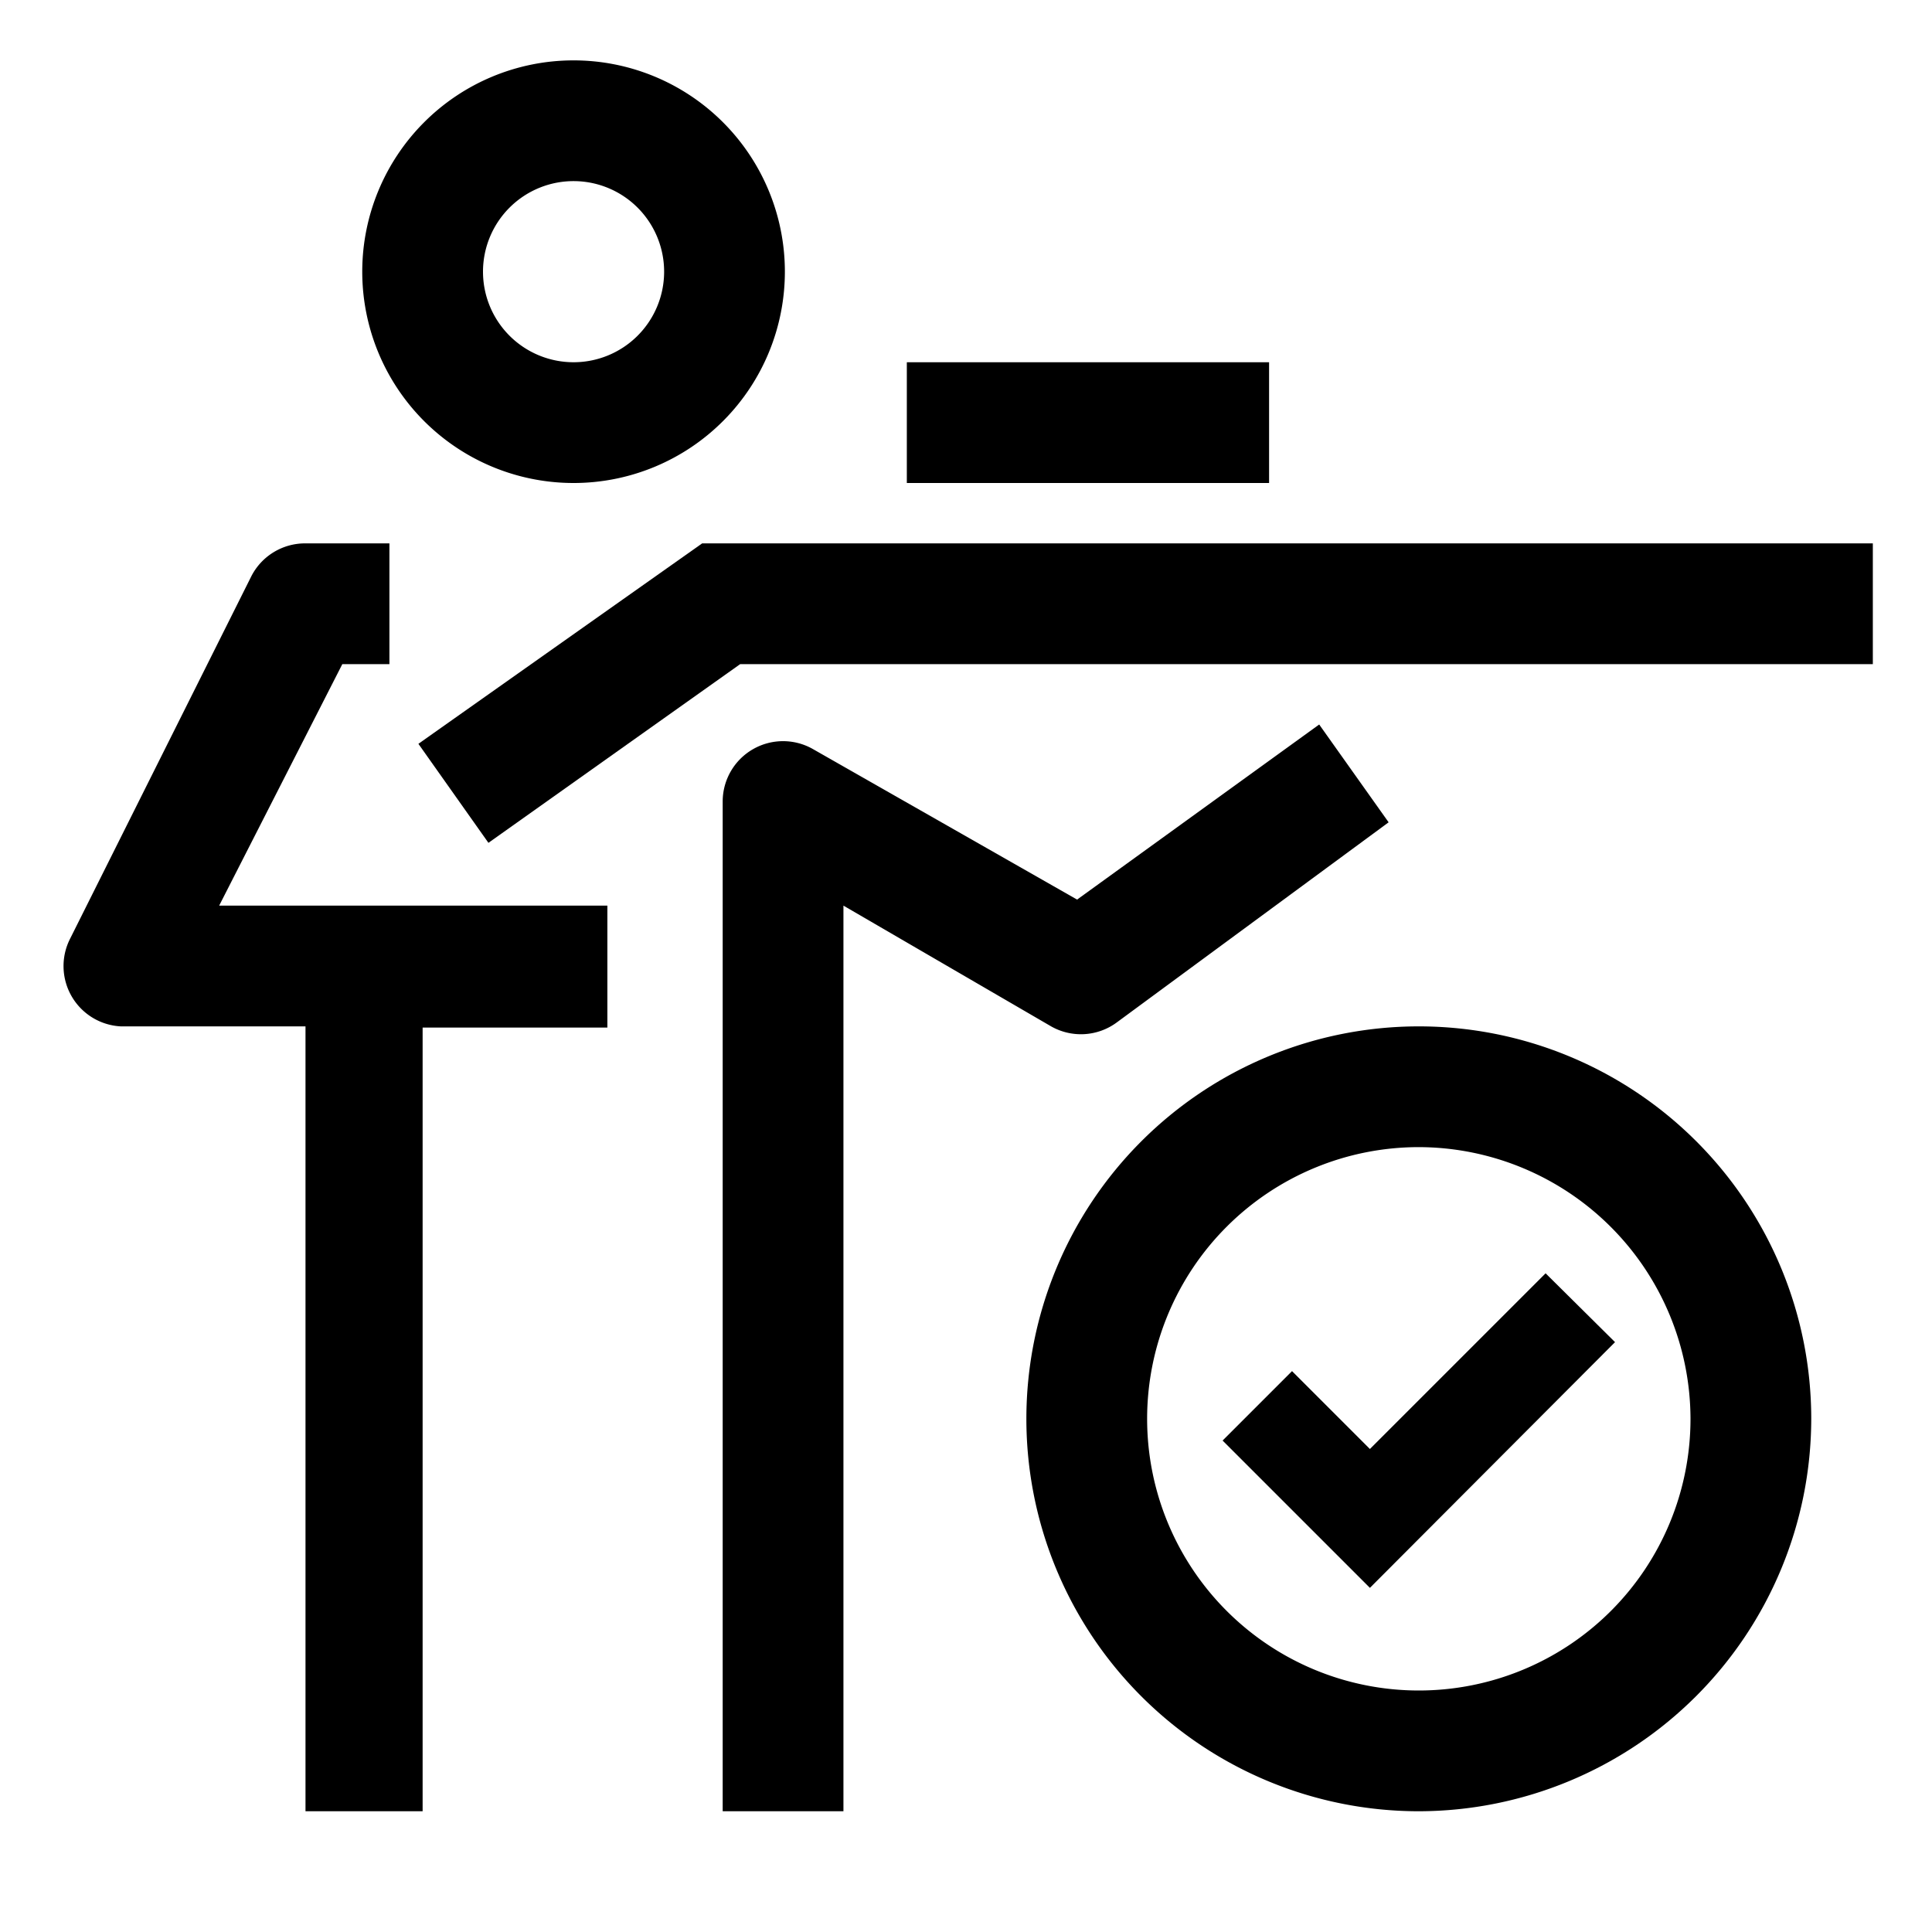 <svg xmlns="http://www.w3.org/2000/svg" viewBox="0 0 32 32" aria-label="hunter safety" role="img" fill="currentColor" focusable="false"><path d="M23.5 30a6.5 6.5 0 1 1 6.5-6.5 6.51 6.51 0 0 1-6.5 6.5Zm0-11a4.5 4.5 0 1 0 4.5 4.5 4.51 4.51 0 0 0-4.5-4.5Z"/><path d="M22.69 24 21.4 22.71 20.25 23.86 22.69 26.3 26.75 22.23 25.6 21.09 22.69 24z"/><path d="M9.52 8A3.5 3.5 0 1 0 6 4.5 3.5 3.5 0 0 0 9.52 8Zm0-5A1.5 1.5 0 1 1 8 4.5 1.5 1.5 0 0 1 9.52 3Z"/><path d="M11.63 9 6.93 12.32 8.09 13.96 12.26 11 31.02 11 31.02 9 11.63 9z"/><path d="M15.02 6H21.02V8H15.02z"/><path d="M5.67 11h.78V9H5.06a1 1 0 0 0-.9.55l-3 6A1 1 0 0 0 2 17h3.06v13H7V17.02h3.06V15H3.63ZM17.84 14.9l-4.37-2.49a1 1 0 0 0-1.5.86V30h2V15l3.44 2a1 1 0 0 0 1.08-.06L23 13.62 21.85 12Z"/></svg>
